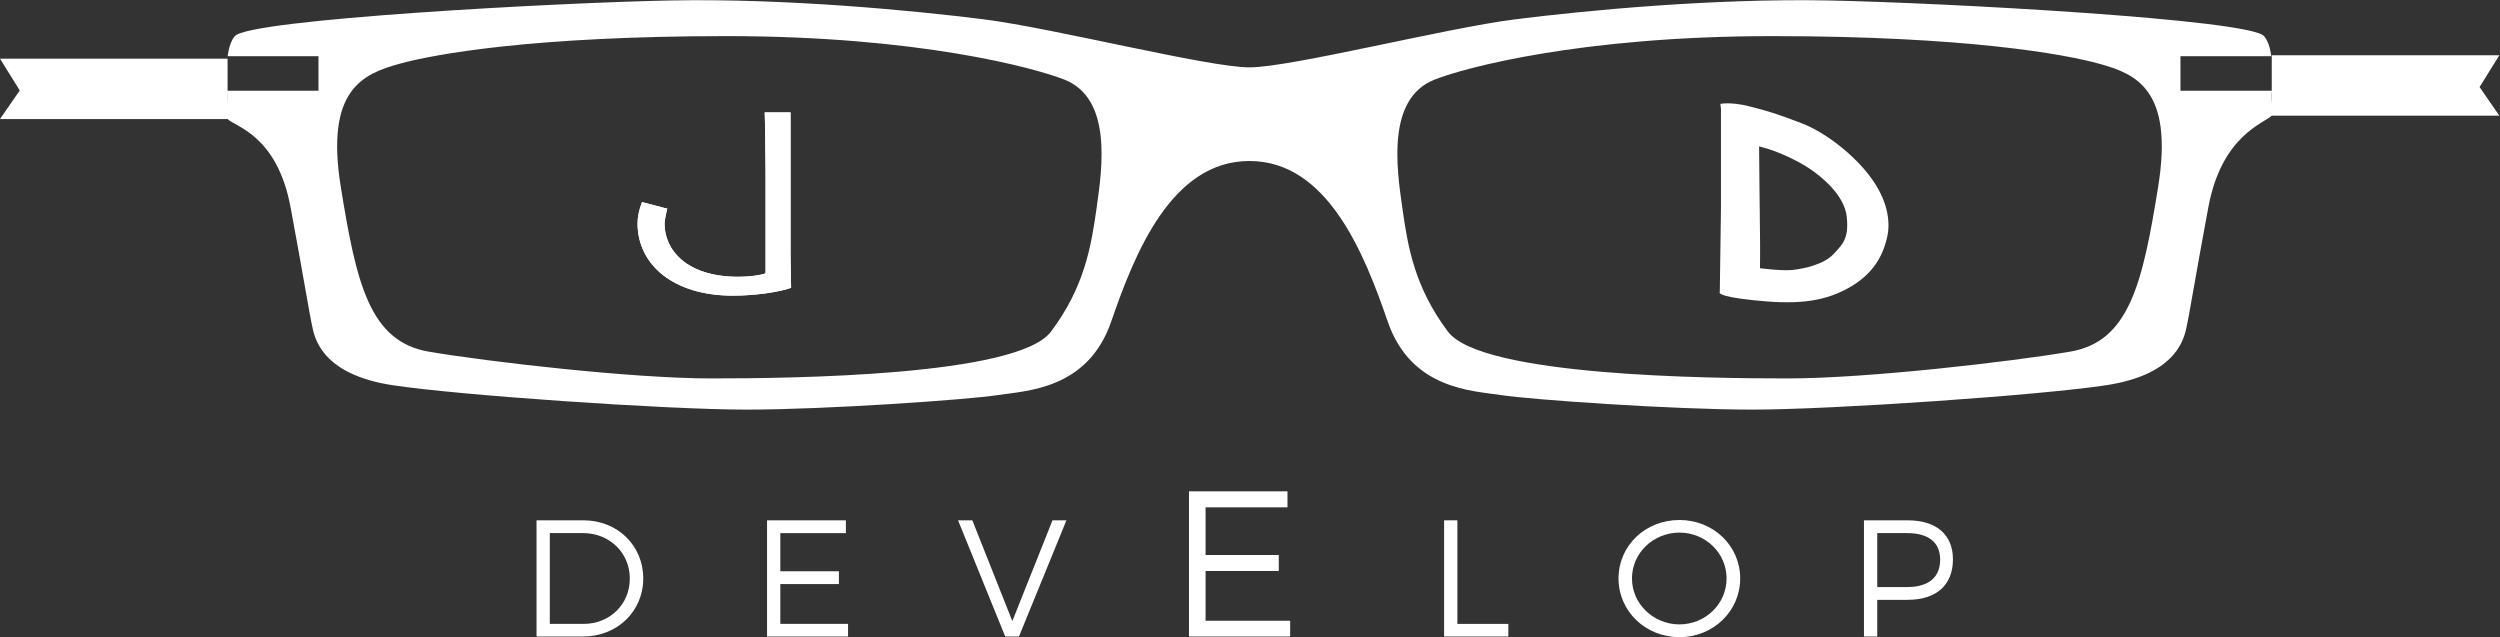 <?xml version="1.0" encoding="UTF-8" standalone="no"?>
<svg
   xmlns:dc="http://purl.org/dc/elements/1.1/"
   xmlns:cc="http://creativecommons.org/ns#"
   xmlns:rdf="http://www.w3.org/1999/02/22-rdf-syntax-ns#"
   xmlns:svg="http://www.w3.org/2000/svg"
   xmlns="http://www.w3.org/2000/svg"
   viewBox="0 0 238.347 60.747"
   height="60.747"
   width="238.347"
   xml:space="preserve"
   id="svg2"
   version="1.1"><rect x="0" y="0" width="238.347" height="60.747" fill="#333333" stroke="none"/><defs
     id="defs6" /><g
     transform="matrix(1.333,0,0,-1.333,0,60.747)"
     id="g10"><g
       transform="scale(0.1)"
       id="g12"><path
         id="path14"
         style="fill:#ffffff;fill-opacity:1;fill-rule:nonzero;stroke:none"
         d="M 0,413.75 H 162.766 V 370.574 H 0 L 14.121,391.016 0,413.75" /><path
         id="path16"
         style="fill:#ffffff;fill-opacity:1;fill-rule:nonzero;stroke:none"
         d="m 393.23,9.492 h 24.219 c 18.524,0 33.004,13.887 33.004,32.402 0,18.641 -14.723,32.539 -33.359,32.539 H 393.23 Z m 24.106,74.082 c 24.211,0 42.73,-17.93 42.73,-41.562 0,-23.613 -18.636,-41.543 -43.089,-41.543 H 383.734 V 83.574 h 33.602" /><path
         id="path18"
         style="fill:#ffffff;fill-opacity:1;fill-rule:nonzero;stroke:none"
         d="M 558.102,74.434 V 47.129 h 41.902 V 37.988 H 558.102 V 9.492 h 48.437 V 0.469 H 548.605 V 83.574 h 56.391 v -9.141 h -46.894" /><path
         id="path20"
         style="fill:#ffffff;fill-opacity:1;fill-rule:nonzero;stroke:none"
         d="M 718.938,0.469 685.219,83.574 h 10.211 l 28.609,-72.07 28.731,72.07 h 9.968 L 728.789,0.469 h -9.851" /><path
         id="path22"
         style="fill:#ffffff;fill-opacity:1;fill-rule:nonzero;stroke:none"
         d="M 862.246,92.871 V 58.75 h 52.359 V 47.336 H 862.246 V 11.738 h 60.512 V 0.469 H 850.383 V 104.285 h 70.453 V 92.871 h -58.59" /><path
         id="path24"
         style="fill:#ffffff;fill-opacity:1;fill-rule:nonzero;stroke:none"
         d="M 1078.79,9.492 V 0.469 h -45.94 V 83.574 h 9.5 V 9.492 h 36.44" /><path
         id="path26"
         style="fill:#ffffff;fill-opacity:1;fill-rule:nonzero;stroke:none"
         d="m 1167.22,42.012 c 0,-18.281 15.43,-32.871 33.95,-32.871 18.51,0 33.71,14.59 33.71,32.871 0,18.293 -15.2,32.773 -33.71,32.773 -18.52,0 -33.95,-14.48 -33.95,-32.773 z m 77.4,0 C 1244.62,18.633 1225.39,0 1201.17,0 c -24.34,0 -43.57,18.633 -43.57,42.012 0,23.516 19.23,41.797 43.57,41.797 24.22,0 43.45,-18.398 43.45,-41.797" /><path
         id="path28"
         style="fill:#ffffff;fill-opacity:1;fill-rule:nonzero;stroke:none"
         d="m 1342.65,35.84 h 21.37 c 14.96,0 23.62,6.66 23.62,19.59 0,12.59 -8.66,19.004 -23.62,19.004 h -21.37 z m 21.72,47.734 c 20.54,0 32.41,-10.215 32.41,-27.91 0,-18.398 -11.87,-28.965 -32.41,-28.965 h -21.72 V 0.469 h -9.5 V 83.574 h 31.22" /><path
         id="path30"
         style="fill:#ffffff;fill-opacity:1;fill-rule:nonzero;stroke:none"
         d="m 1543.57,322.227 c -11.17,-69.375 -20.72,-110.86 -63.01,-118.028 -42.28,-7.187 -145.14,-19.14 -201.76,-19.14 -56.6,0 -219.28,1.589 -243.22,33.476 -23.91,31.926 -28.7,60.645 -32.68,88.945 -3.998,28.29 -11.166,77.754 23.12,91.29 21.1,8.367 104.46,31.113 241.62,31.113 137.18,0 208.94,-12.754 234.45,-19.934 25.52,-7.156 52.65,-18.328 41.48,-87.722 z M 784.395,307.48 c -3.985,-28.3 -8.782,-57.019 -32.7,-88.945 -23.922,-31.887 -186.605,-33.476 -243.234,-33.476 -56.598,0 -159.469,11.953 -201.762,19.14 -42.265,7.168 -51.832,48.653 -62.988,118.028 -11.156,69.394 15.937,80.566 41.469,87.722 25.535,7.18 97.308,19.934 234.437,19.934 137.184,0 220.543,-22.746 241.653,-31.113 34.281,-13.536 27.093,-63 23.125,-91.29 z m 775.115,108.028 h 65.02 c -0.91,6.133 -2.56,11.308 -5.24,14.375 -10.33,11.984 -229.63,23.926 -311.78,25.508 -82.13,1.589 -173.83,-7.188 -224.06,-13.524 -50.24,-6.41 -160.309,-34.328 -189.821,-34.328 -29.492,0 -139.547,27.918 -189.797,34.328 -50.246,6.336 -141.934,15.113 -224.062,13.524 -82.168,-1.582 -301.45,-13.524 -311.805,-25.508 -2.649,-3.067 -4.309,-8.242 -5.207,-14.375 h 65.015 v -24.699 h -65.41 c 0.973,-11.121 -1.992,-17.813 0.403,-20.235 5.57,-5.547 35.496,-11.648 45.054,-63.094 9.582,-51.457 13.559,-76.972 15.953,-87.335 2.411,-10.36 10.375,-32.684 56.625,-39.872 46.239,-7.16 196.172,-17.519 253.59,-17.519 57.407,0 158.688,7.156 179.442,10.359 20.715,3.176 64.562,3.977 81.328,52.602 16.762,48.66 43.047,114.851 98.871,114.851 55.828,0 82.148,-66.191 98.906,-114.851 16.735,-48.625 60.605,-49.426 81.325,-52.602 20.72,-3.203 122,-10.359 179.44,-10.359 57.4,0 207.32,10.359 253.59,17.519 46.27,7.188 54.22,29.512 56.61,39.872 2.39,10.363 6.36,35.878 15.95,87.335 9.57,51.446 39.8,59.981 45.35,65.528 2.42,2.422 -0.84,6.68 0.12,17.801 h -65.41 v 24.699" /><path
         id="path32"
         style="fill:#ffffff;fill-opacity:1;fill-rule:nonzero;stroke:none"
         d="m 565.395,274.766 c 0,-6.836 0.418,-22.618 0.418,-24.903 -8.516,-3.105 -25.954,-5.605 -41.731,-5.605 -42.769,0 -68.098,22.422 -68.098,51.687 0,4.387 0.989,9.582 3.192,15.246 v 0 l 17.804,-4.675 v 0 c 1.247,3.484 -1.687,-7.141 -1.687,-10.774 0,-18.476 15.367,-37.988 52.734,-37.988 7.891,0 15.782,1.035 19.524,2.48 v 73.164 c 0,5.196 -0.426,40.891 -0.625,41.934 h 18.469 v -87.687 -12.879" /><path
         id="path34"
         style="fill:#ffffff;stroke:none;stroke-width:10;stroke-linecap:butt;stroke-linejoin:miter;stroke-miterlimit:10;stroke-dasharray:none;stroke-opacity:1"
         d="m 565.395,274.766 c 0,-6.836 0.418,-22.618 0.418,-24.903 -8.516,-3.105 -25.954,-5.605 -41.731,-5.605 -42.769,0 -68.098,22.422 -68.098,51.687 0,4.387 0.989,9.582 3.192,15.246 v 0 l 17.804,-4.675 v 0 c 1.247,3.484 -1.687,-7.141 -1.687,-10.774 0,-18.476 15.367,-37.988 52.734,-37.988 7.891,0 15.782,1.035 19.524,2.48 v 73.164 c 0,5.196 -0.426,40.891 -0.625,41.934 h 18.469 v -87.687 z" /><path
         id="path36"
         style="fill:#ffffff;fill-opacity:1;fill-rule:nonzero;stroke:none"
         d="M 1787.57,416.184 H 1624.8 v -43.176 h 162.77 l -14.12,20.437 14.12,22.739" /><path
         id="path38"
         style="fill:#ffffff;fill-opacity:1;fill-rule:nonzero;stroke:none"
         d="m 1311.69,274.313 c -7.02,-7.782 -21.65,-10.836 -29.57,-11.668 -7.92,-0.829 -23.35,1.25 -23.35,1.25 0,0 0.21,14.168 0,25.418 -0.2,11.25 -0.62,61.667 -0.62,61.667 0,0 -1.88,0.625 6.04,-1.667 7.92,-2.297 21.66,-8.543 30,-14.168 8.34,-5.625 25,-18.75 26.66,-34.582 1.66,-15.836 -3.33,-19.793 -9.16,-26.25 z m 26.26,54.582 c -11.67,15.835 -32.08,32.082 -49.58,38.75 -17.5,6.671 -24.18,8.75 -37.51,12.082 -13.33,3.332 -20.42,1.668 -20.42,1.668 l 0.42,-3.332 v -71.668 l -0.83,-59.582 c 0,0 -3.74,-2.918 24.17,-5.836 27.91,-2.918 47.92,-2.082 67.09,8.336 19.17,10.414 25.41,24.164 28.33,36.25 2.92,12.082 0,27.5 -11.67,43.332" /></g></g></svg>